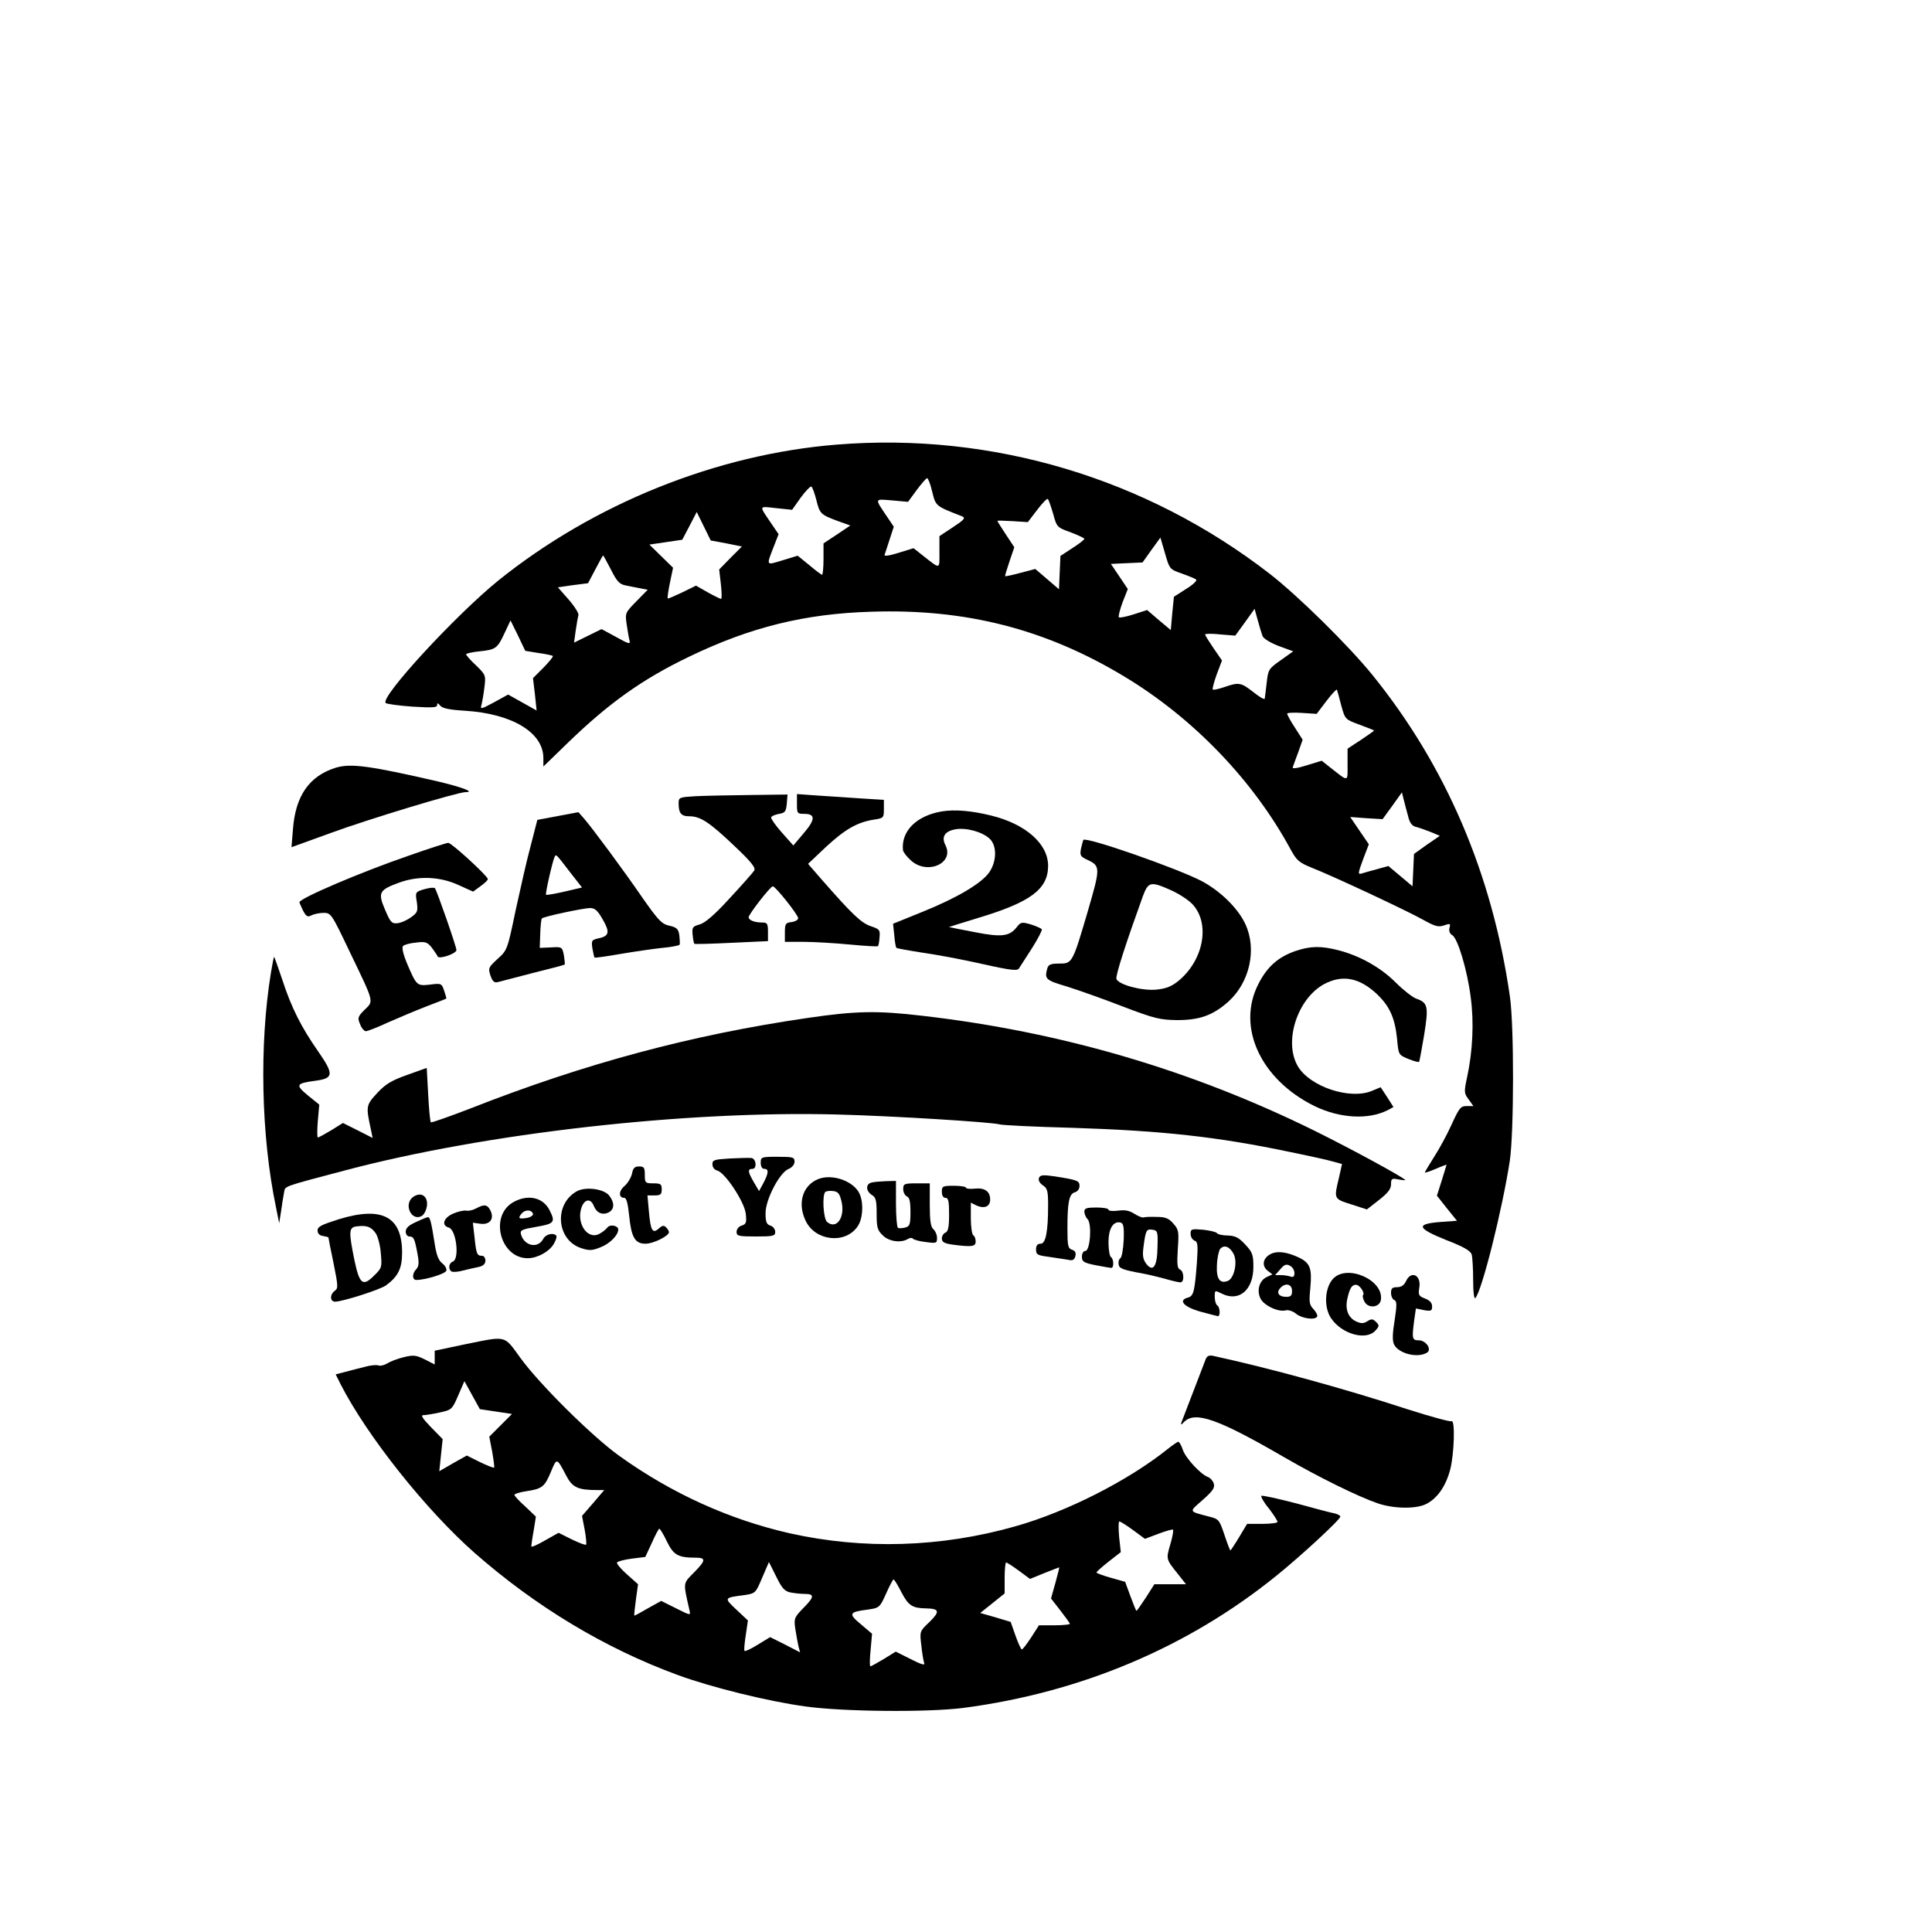 <?xml version="1.0" standalone="no"?>
<!DOCTYPE svg PUBLIC "-//W3C//DTD SVG 20010904//EN"
 "http://www.w3.org/TR/2001/REC-SVG-20010904/DTD/svg10.dtd">
<svg version="1.0" xmlns="http://www.w3.org/2000/svg"
 width="16pt" height="16pt" viewBox="0 0 16 16"
 preserveAspectRatio="xMidYMid meet">
<g transform="translate(0,16) scale(0.002,-0.002)"
fill="#000000" stroke="none">
<path d="M3465 6159 c-498 -40 -1007 -245 -1403 -564 -176 -143 -489 -482
-465 -506 4 -4 54 -11 111 -15 82 -5 102 -4 102 6 0 10 3 10 13 -2 9 -11 37
-17 102 -21 195 -12 325 -90 325 -196 l0 -35 98 95 c171 166 310 266 506 360
253 122 479 178 754 186 391 13 722 -72 1047 -268 286 -172 534 -430 689 -716
25 -46 35 -55 90 -77 93 -37 383 -173 454 -212 54 -30 67 -34 91 -26 26 9 28
8 23 -10 -3 -13 1 -24 11 -30 23 -12 63 -146 77 -258 14 -104 8 -224 -15 -330
-13 -61 -13 -67 6 -92 l20 -28 -28 0 c-25 0 -31 -8 -62 -76 -19 -42 -52 -103
-73 -135 -21 -33 -38 -62 -38 -64 0 -2 20 4 45 15 25 11 45 18 45 17 0 -1 -9
-30 -20 -65 l-20 -63 41 -52 42 -52 -69 -5 c-103 -8 -97 -26 25 -75 73 -28
101 -45 105 -60 3 -11 6 -58 6 -105 0 -52 4 -80 9 -75 27 28 112 367 143 570
17 119 18 558 0 680 -73 506 -264 953 -569 1330 -98 121 -306 326 -424 418
-512 397 -1151 588 -1794 536z m395 -195 c15 -60 13 -59 124 -102 15 -7 9 -14
-38 -45 l-56 -37 0 -66 c0 -74 6 -73 -73 -11 l-34 27 -62 -19 c-41 -13 -61
-15 -58 -8 2 7 12 35 21 64 l17 52 -29 43 c-51 76 -52 72 21 66 l67 -6 36 49
c20 27 39 49 43 49 4 0 14 -25 21 -56z m-480 -33 c14 -58 18 -62 88 -88 l53
-19 -55 -37 -56 -37 0 -65 c0 -36 -3 -65 -6 -65 -3 0 -27 18 -53 40 l-48 39
-62 -19 c-71 -21 -69 -26 -35 62 l18 46 -30 44 c-52 77 -54 72 19 64 l67 -7
36 51 c20 27 40 48 44 45 4 -3 13 -27 20 -54z m981 -59 c15 -55 16 -56 72 -76
31 -12 57 -24 57 -27 0 -4 -22 -21 -50 -39 l-49 -32 -3 -69 -3 -69 -49 42 -49
42 -61 -16 c-33 -9 -62 -15 -64 -14 -1 2 7 29 18 61 l20 59 -35 53 c-19 29
-35 54 -35 56 0 2 28 1 63 -1 l63 -4 39 51 c21 28 41 48 44 45 3 -3 13 -31 22
-62z m-1353 -122 l64 -13 -47 -47 -47 -48 7 -61 c4 -34 4 -61 1 -61 -3 0 -28
12 -55 27 l-49 28 -57 -28 c-32 -15 -59 -27 -60 -25 -2 2 2 31 9 65 l13 62
-49 48 -49 48 68 10 68 10 30 57 30 58 29 -59 29 -59 65 -12z m1886 -125 c28
-10 55 -21 59 -25 5 -4 -14 -22 -42 -39 l-50 -32 -7 -69 -6 -69 -49 41 -49 42
-56 -18 c-31 -10 -58 -15 -61 -12 -3 3 4 31 15 61 l22 56 -35 52 -35 52 65 3
66 3 37 52 37 51 19 -65 c19 -66 19 -66 70 -84z m-2364 16 c24 -48 35 -60 60
-65 16 -3 44 -9 61 -12 l31 -6 -47 -48 c-46 -47 -47 -48 -40 -96 4 -27 9 -57
12 -67 4 -16 -5 -13 -55 15 l-61 33 -57 -28 -57 -28 7 51 c4 27 9 56 11 63 3
6 -15 35 -40 64 l-45 51 62 9 63 8 30 57 c17 32 31 58 32 58 2 0 16 -27 33
-59z m2698 -275 c5 -11 33 -28 67 -41 l60 -22 -52 -37 c-50 -35 -52 -39 -58
-94 -4 -31 -7 -61 -8 -65 -2 -5 -23 8 -47 27 -51 40 -60 42 -120 21 -24 -8
-45 -13 -48 -10 -3 2 5 31 16 62 l22 58 -35 51 c-19 28 -35 53 -35 57 0 3 28
4 63 0 l62 -5 40 55 40 56 13 -47 c7 -26 16 -55 20 -66z m-2998 -70 c30 -4 57
-10 59 -12 3 -3 -15 -24 -38 -48 l-44 -44 8 -67 7 -67 -59 33 -59 33 -58 -32
c-56 -30 -58 -30 -52 -9 3 12 9 45 12 72 6 48 5 51 -35 90 -23 21 -41 42 -41
46 0 3 25 9 56 12 67 7 74 12 104 77 l24 51 31 -63 30 -63 55 -9z m3324 -218
c16 -57 16 -57 76 -79 33 -12 60 -23 60 -24 0 -1 -25 -19 -55 -39 l-55 -36 0
-66 c0 -74 6 -73 -73 -11 l-34 27 -62 -19 c-41 -13 -61 -15 -58 -8 2 7 13 35
23 63 l18 51 -32 50 c-18 27 -32 53 -32 58 0 4 27 5 61 3 l61 -4 41 54 c23 30
42 50 43 46 2 -5 10 -35 18 -66z m277 -459 c6 -26 16 -39 32 -43 13 -3 40 -13
61 -21 l38 -16 -54 -37 -53 -38 -3 -67 -3 -67 -50 42 -50 42 -47 -13 c-26 -7
-55 -15 -64 -18 -16 -5 -15 1 6 58 l24 63 -39 57 -38 56 67 -5 67 -4 40 55 40
56 8 -32 c5 -18 12 -48 18 -68z"/>
<path d="M1390 4821 c-109 -34 -167 -116 -177 -256 l-6 -73 163 59 c155 57
525 169 558 169 40 0 -13 20 -118 45 -279 64 -357 75 -420 56z"/>
<path d="M2878 4703 c-64 -4 -68 -5 -68 -28 0 -42 10 -55 44 -55 46 0 83 -24
186 -122 71 -67 90 -91 83 -103 -5 -8 -51 -60 -102 -115 -63 -69 -102 -102
-124 -108 -29 -8 -32 -12 -29 -43 2 -19 5 -35 7 -37 2 -2 71 0 154 4 l151 7 0
38 c0 35 -3 39 -24 39 -32 0 -56 10 -56 22 0 12 90 128 100 128 11 0 105 -118
105 -132 0 -7 -12 -14 -27 -16 -25 -3 -28 -7 -28 -43 l0 -39 77 0 c42 0 128
-5 191 -11 62 -6 115 -9 117 -7 3 2 6 19 7 37 3 30 0 34 -37 46 -40 14 -78 51
-200 190 l-59 68 74 70 c79 73 129 102 198 113 41 6 42 8 42 44 l0 38 -97 6
c-54 4 -135 9 -180 12 l-83 6 0 -41 c0 -39 1 -41 30 -41 47 0 47 -23 -2 -80
l-43 -51 -47 53 c-26 29 -46 58 -45 63 2 6 17 12 33 15 25 4 29 10 32 43 l3
37 -158 -2 c-87 -1 -188 -3 -225 -5z"/>
<path d="M3899 4640 c-105 -18 -168 -82 -160 -160 1 -8 15 -27 32 -42 67 -63
182 -13 144 62 -18 35 -3 58 41 66 44 8 111 -10 142 -39 30 -28 30 -92 -1
-138 -31 -46 -134 -107 -278 -165 l-121 -49 5 -48 c2 -26 6 -49 9 -52 2 -2 51
-11 109 -20 57 -8 169 -29 248 -47 121 -27 145 -29 151 -17 5 8 29 45 54 84
24 38 42 73 40 77 -3 4 -23 13 -45 20 -38 11 -42 10 -58 -10 -30 -39 -62 -44
-174 -22 -56 11 -104 20 -107 21 -3 0 51 17 120 38 217 65 290 119 290 216 0
91 -93 173 -236 208 -81 20 -150 26 -205 17z"/>
<path d="M2310 4621 l-85 -16 -27 -105 c-16 -58 -43 -179 -63 -270 -34 -164
-35 -165 -75 -201 -38 -35 -39 -38 -29 -69 9 -25 16 -31 33 -26 11 3 77 20
146 38 69 17 126 32 128 34 2 1 0 18 -3 38 -7 35 -8 36 -54 33 l-46 -2 2 59
c1 32 4 61 7 63 7 8 169 42 198 43 21 0 32 -9 53 -46 31 -53 28 -70 -15 -79
-30 -7 -32 -9 -27 -42 4 -20 7 -37 9 -38 2 -2 50 5 108 15 58 10 135 21 172
25 37 3 70 10 72 13 2 4 1 21 -1 39 -4 27 -11 33 -42 40 -31 7 -45 22 -109
113 -81 118 -210 292 -244 331 l-23 26 -85 -16z m50 -232 l50 -64 -73 -17
c-39 -9 -74 -15 -76 -13 -4 4 28 144 36 158 6 10 4 13 63 -64z"/>
<path d="M4486 4522 c-2 -4 -6 -20 -10 -37 -5 -27 -2 -32 26 -45 55 -26 55
-32 3 -211 -64 -218 -65 -219 -119 -219 -37 0 -45 -4 -50 -22 -11 -42 -6 -47
82 -73 48 -15 152 -52 232 -83 131 -50 153 -55 225 -56 93 0 148 20 212 77 88
80 118 216 70 320 -30 65 -101 135 -178 177 -102 54 -484 187 -493 172z m367
-210 c34 -16 75 -43 89 -61 70 -82 39 -231 -64 -314 -29 -23 -51 -31 -92 -35
-60 -5 -154 21 -163 44 -5 13 40 151 109 342 23 62 32 64 121 24z"/>
<path d="M1690 4456 c-195 -67 -450 -176 -450 -192 0 -3 7 -18 15 -35 13 -24
19 -28 35 -19 10 5 33 10 50 10 31 0 33 -4 109 -163 102 -212 99 -201 61 -238
-29 -29 -30 -34 -19 -60 6 -16 17 -29 24 -29 7 0 48 16 91 36 43 19 114 49
158 66 45 17 82 32 84 33 1 1 -3 16 -9 33 -10 30 -12 31 -58 25 -55 -6 -56 -5
-95 86 -17 41 -23 68 -17 74 5 5 29 12 54 14 39 5 46 2 65 -21 11 -15 22 -31
24 -36 4 -14 78 11 78 26 0 14 -81 246 -89 256 -4 4 -23 2 -44 -4 -37 -11 -38
-12 -31 -53 5 -39 3 -44 -25 -64 -17 -12 -42 -23 -57 -24 -22 -2 -28 5 -50 57
-30 70 -24 81 58 111 79 29 168 26 245 -9 l62 -28 30 22 c17 12 31 25 31 30 0
12 -150 150 -164 150 -6 0 -81 -24 -166 -54z"/>
<path d="M5364 4062 c-72 -25 -118 -66 -154 -138 -90 -177 10 -394 233 -504
105 -51 224 -58 305 -16 l22 12 -26 41 -27 41 -36 -15 c-91 -38 -257 17 -307
102 -62 106 3 293 121 346 70 32 135 18 203 -44 55 -51 78 -100 87 -189 6 -66
6 -66 47 -83 22 -9 42 -14 44 -12 2 2 11 52 21 111 19 119 16 134 -33 151 -16
6 -54 36 -85 67 -61 61 -147 110 -236 133 -74 19 -116 18 -179 -3z"/>
<path d="M1122 3973 c-49 -299 -41 -677 21 -973 l13 -65 8 50 c4 28 9 62 12
76 6 29 -14 22 254 93 582 154 1411 248 2040 231 233 -6 644 -32 670 -41 8 -3
143 -10 300 -14 373 -12 601 -37 901 -100 79 -16 160 -34 180 -40 l36 -10 -13
-58 c-21 -87 -21 -86 51 -109 l65 -21 50 39 c37 29 50 46 50 65 0 24 3 26 32
20 17 -3 30 -4 27 -2 -17 16 -215 124 -372 202 -512 253 -1054 412 -1629 478
-187 22 -275 20 -473 -9 -481 -70 -922 -188 -1400 -376 -86 -33 -159 -59 -161
-56 -3 3 -8 55 -11 115 l-6 110 -81 -29 c-65 -23 -90 -38 -125 -76 -46 -50
-46 -54 -25 -151 l7 -34 -61 31 -62 31 -48 -30 c-27 -16 -52 -30 -56 -30 -3 0
-3 31 0 68 l6 68 -47 38 c-53 44 -50 50 32 61 75 10 76 27 10 122 -69 99 -110
179 -148 296 -17 50 -32 93 -34 95 -1 1 -7 -28 -13 -65z"/>
<path d="M3023 3203 c-66 -4 -73 -6 -73 -24 0 -12 8 -23 20 -26 33 -9 112
-129 118 -178 4 -37 2 -44 -17 -50 -12 -3 -21 -15 -21 -26 0 -17 8 -19 80 -19
72 0 80 2 80 19 0 11 -9 23 -20 26 -16 5 -20 15 -20 52 0 57 59 169 96 183 14
6 24 18 24 30 0 18 -6 20 -70 20 -68 0 -70 -1 -70 -25 0 -16 6 -25 15 -25 19
0 18 -17 -4 -59 l-18 -33 -21 36 c-26 44 -27 56 -6 56 20 0 15 45 -6 45 -8 1
-48 0 -87 -2z"/>
<path d="M2617 3140 c-4 -16 -17 -39 -31 -51 -25 -21 -25 -49 -1 -49 9 0 15
-24 20 -72 9 -91 24 -118 68 -118 32 0 97 32 97 48 0 4 -5 13 -12 20 -9 9 -16
8 -30 -5 -26 -23 -34 -9 -41 70 l-6 67 29 0 c25 0 30 4 30 25 0 22 -4 25 -35
25 -33 0 -35 2 -35 35 0 30 -3 35 -24 35 -18 0 -25 -7 -29 -30z"/>
<path d="M4302 3122 c-3 -10 3 -21 16 -30 19 -12 22 -24 22 -82 0 -111 -10
-160 -31 -160 -13 0 -19 -7 -19 -24 0 -21 6 -24 51 -30 29 -4 64 -10 79 -12
22 -5 28 -2 33 15 3 14 -1 22 -14 26 -17 6 -19 17 -19 89 0 108 7 143 31 149
11 3 19 14 19 26 0 22 -8 25 -103 40 -49 7 -60 6 -65 -7z"/>
<path d="M3384 3116 c-62 -28 -82 -100 -48 -171 39 -83 162 -98 214 -25 22 30
27 92 11 133 -22 56 -117 90 -177 63z m100 -89 c17 -67 -20 -120 -59 -87 -16
13 -21 110 -8 124 4 4 19 6 33 4 20 -2 27 -11 34 -41z"/>
<path d="M3608 3103 c-24 -6 -23 -35 2 -51 17 -10 20 -23 20 -78 0 -56 3 -68
25 -89 25 -26 76 -33 105 -15 8 5 17 5 20 1 3 -4 26 -11 53 -14 45 -6 47 -5
47 17 0 13 -7 29 -15 36 -11 9 -15 35 -15 101 l0 89 -55 0 c-51 0 -55 -2 -55
-24 0 -13 7 -26 15 -30 11 -4 15 -21 15 -65 0 -52 -3 -59 -22 -64 -12 -3 -25
-4 -30 -1 -4 3 -8 48 -8 100 l0 94 -42 -1 c-24 -1 -51 -3 -60 -6z"/>
<path d="M3900 3065 c0 -16 6 -25 15 -25 12 0 15 -14 15 -69 0 -52 -4 -70 -15
-75 -8 -3 -15 -14 -15 -24 0 -15 10 -21 46 -26 78 -10 94 -8 94 13 0 11 -4 23
-10 26 -5 3 -10 35 -10 70 l0 65 24 -12 c33 -14 56 -4 56 25 0 34 -23 50 -65
45 -19 -2 -35 0 -35 4 0 4 -22 8 -50 8 -47 0 -50 -2 -50 -25z"/>
<path d="M2390 3068 c-97 -52 -87 -202 16 -236 33 -11 45 -11 80 3 39 15 74
50 74 74 0 16 -34 23 -45 8 -5 -7 -20 -19 -33 -26 -50 -27 -98 46 -73 112 13
33 38 35 50 3 12 -29 36 -39 62 -26 24 13 24 41 1 70 -22 27 -95 37 -132 18z"/>
<path d="M1711 3044 c-42 -30 -7 -105 37 -78 9 6 18 25 20 42 4 40 -25 58 -57
36z"/>
<path d="M2122 3020 c-96 -59 -49 -230 63 -230 40 0 89 27 108 59 9 15 14 31
10 35 -13 13 -43 5 -53 -13 -22 -43 -80 -31 -93 19 -4 16 5 20 64 30 75 13 80
19 54 70 -28 54 -93 66 -153 30z m85 -46 c2 -6 -9 -14 -24 -17 -34 -6 -40 -2
-23 18 14 17 41 17 47 -1z"/>
<path d="M1971 2996 c-13 -7 -31 -11 -40 -9 -9 2 -33 -3 -54 -12 -40 -17 -51
-49 -19 -58 31 -8 46 -130 17 -141 -17 -6 -20 -32 -5 -41 5 -3 27 -2 47 4 21
5 50 12 66 15 18 4 27 13 27 26 0 11 -6 20 -14 20 -21 0 -24 8 -31 76 l-7 61
29 -4 c40 -6 60 18 45 52 -13 28 -26 30 -61 11z"/>
<path d="M4490 2983 c0 -9 6 -24 14 -32 18 -21 10 -131 -10 -131 -8 0 -14 -10
-14 -24 0 -20 7 -25 57 -35 31 -6 60 -11 65 -11 11 0 10 38 -2 45 -5 3 -10 30
-10 60 0 57 19 89 49 83 13 -3 16 -16 14 -73 -2 -38 -8 -72 -14 -75 -6 -4 -9
-16 -7 -26 3 -17 16 -22 103 -38 17 -3 55 -12 85 -20 30 -9 61 -16 68 -16 17
0 15 47 -2 53 -11 5 -13 22 -9 84 5 73 4 81 -18 106 -19 22 -33 28 -69 28 -25
1 -49 0 -55 -2 -5 -2 -22 5 -38 15 -20 13 -38 17 -67 13 -22 -3 -40 -1 -40 4
0 5 -22 9 -50 9 -40 0 -50 -3 -50 -17z m303 -145 c-1 -82 -18 -107 -46 -72
-14 19 -17 34 -12 71 9 69 12 75 37 71 21 -3 23 -8 21 -70z"/>
<path d="M1405 2952 c-73 -23 -90 -31 -90 -47 0 -13 8 -21 23 -23 12 -2 22 -5
22 -6 0 -2 9 -50 21 -106 19 -95 20 -105 5 -115 -21 -16 -20 -45 2 -45 33 1
187 50 211 68 50 37 66 70 66 135 0 149 -82 193 -260 139z m151 -59 c9 -14 19
-52 21 -84 5 -55 4 -60 -26 -89 -48 -49 -62 -39 -83 60 -25 123 -24 138 10
142 41 5 59 -2 78 -29z"/>
<path d="M1723 2940 c-30 -13 -43 -25 -43 -40 0 -11 7 -20 15 -20 18 0 22 -8
34 -73 7 -37 5 -51 -5 -62 -18 -18 -18 -45 0 -45 37 0 119 25 124 38 3 8 -5
22 -17 31 -15 12 -24 34 -31 81 -14 89 -19 110 -28 110 -4 0 -26 -9 -49 -20z"/>
<path d="M4930 2891 c0 -12 7 -24 16 -28 14 -5 15 -18 10 -92 -9 -120 -14
-138 -37 -144 -42 -11 -17 -39 51 -58 36 -10 68 -18 73 -19 11 0 9 38 -3 45
-5 3 -10 19 -10 35 0 28 0 28 30 13 71 -35 130 16 130 111 0 50 -4 61 -33 92
-27 29 -41 37 -73 38 -21 0 -42 5 -45 10 -4 5 -30 11 -58 14 -47 4 -51 3 -51
-17z m179 -85 c16 -34 1 -100 -25 -110 -33 -13 -48 9 -45 65 1 30 8 60 13 67
17 20 41 10 57 -22z"/>
<path d="M5263 2808 c-33 -16 -40 -48 -15 -69 l21 -16 -24 -11 c-30 -14 -42
-55 -26 -88 13 -29 74 -58 104 -50 12 3 31 -3 45 -15 25 -19 77 -26 86 -11 3
5 -4 19 -15 31 -18 19 -19 29 -13 90 7 80 -1 102 -50 125 -48 22 -87 27 -113
14z m97 -79 c0 -15 -5 -19 -16 -15 -9 3 -26 6 -40 6 l-24 0 22 25 c16 19 25
22 39 14 11 -5 19 -19 19 -30z m-10 -74 c0 -20 -5 -25 -24 -25 -30 0 -42 16
-26 35 21 25 50 19 50 -10z"/>
<path d="M5520 2705 c-35 -38 -39 -119 -8 -164 45 -66 145 -93 183 -51 17 19
17 22 3 36 -13 13 -19 14 -36 3 -16 -10 -26 -10 -46 -1 -33 15 -47 50 -37 94
10 45 19 58 36 58 15 0 38 -34 29 -43 -3 -3 0 -15 6 -27 16 -30 64 -24 68 8
12 82 -140 149 -198 87z"/>
<path d="M5822 2695 c-8 -17 -20 -25 -37 -25 -20 0 -25 -5 -25 -24 0 -13 6
-26 13 -29 11 -4 12 -19 2 -83 -9 -54 -10 -85 -3 -100 18 -39 98 -59 137 -35
21 13 -4 51 -34 51 -28 0 -29 7 -19 84 l7 48 33 -7 c30 -5 34 -3 34 15 0 15
-9 25 -29 33 -26 10 -29 14 -24 45 9 52 -34 73 -55 27z"/>
<path d="M1923 2433 l-123 -26 0 -29 0 -28 -41 21 c-37 18 -47 19 -88 9 -25
-6 -56 -18 -68 -26 -12 -7 -28 -11 -36 -8 -8 3 -32 1 -53 -5 -22 -5 -58 -15
-82 -21 l-42 -11 21 -42 c109 -213 353 -520 554 -697 254 -223 538 -394 839
-505 138 -51 376 -110 531 -131 156 -22 508 -25 655 -6 486 64 929 251 1295
547 103 83 265 233 265 245 0 4 -10 10 -22 13 -13 2 -85 21 -161 42 -77 20
-141 34 -144 31 -3 -3 10 -27 31 -52 20 -26 36 -51 36 -56 0 -4 -28 -8 -63 -8
l-63 0 -33 -55 c-18 -30 -35 -55 -36 -55 -2 0 -13 29 -25 65 -21 62 -23 65
-63 75 -87 23 -85 18 -27 69 43 38 51 51 46 68 -4 12 -15 24 -24 27 -29 10
-91 76 -104 112 -6 19 -15 34 -19 34 -3 0 -24 -14 -45 -31 -164 -131 -417
-259 -629 -319 -310 -88 -630 -97 -935 -29 -250 57 -487 164 -705 320 -112 80
-331 297 -410 406 -70 96 -54 92 -232 56z m131 -278 l66 -10 -47 -47 -47 -47
12 -62 c6 -35 10 -64 8 -66 -2 -2 -28 8 -59 23 l-54 27 -57 -32 -57 -33 7 67
7 66 -49 50 c-32 33 -43 49 -32 49 10 0 40 5 68 11 50 11 52 12 77 70 l26 60
32 -58 32 -58 67 -10z m291 -266 c25 -48 48 -59 128 -59 l29 0 -46 -54 -46
-53 11 -57 c6 -32 8 -60 6 -62 -3 -3 -29 7 -60 22 l-54 27 -57 -32 c-31 -18
-56 -29 -56 -24 0 4 4 34 10 66 l9 57 -44 42 c-25 22 -45 44 -45 48 0 4 21 11
48 15 67 10 77 18 103 80 25 60 24 60 64 -16z m2347 -225 l49 -36 56 21 c31
12 58 19 60 17 3 -3 -2 -30 -11 -61 -18 -61 -18 -61 31 -122 l34 -43 -65 0
-66 0 -35 -55 c-20 -30 -37 -55 -39 -55 -2 0 -13 27 -25 60 l-22 60 -60 17
c-32 9 -59 19 -59 22 1 3 23 23 51 45 l50 39 -7 63 c-3 35 -3 64 1 64 4 0 30
-16 57 -36z m-1930 -48 c27 -55 46 -66 118 -66 44 0 43 -11 -4 -59 -49 -50
-48 -39 -21 -159 5 -22 5 -22 -55 8 l-62 31 -54 -30 c-29 -17 -55 -31 -57 -31
-2 0 1 29 6 65 l9 65 -46 41 c-25 22 -44 45 -41 49 3 5 31 12 61 16 l56 7 27
58 c14 32 28 58 31 59 3 0 18 -24 32 -54z m511 -210 c16 -3 42 -6 57 -6 43 0
43 -11 -1 -56 -40 -41 -42 -45 -36 -88 4 -25 10 -58 13 -72 l7 -26 -62 32 -62
31 -51 -31 c-27 -17 -52 -29 -55 -26 -3 2 0 32 5 65 l9 61 -48 45 c-52 49 -52
49 33 60 46 7 47 8 74 72 l28 65 30 -60 c24 -49 35 -61 59 -66z m946 90 l46
-34 59 24 c33 13 61 24 62 24 1 0 -6 -29 -16 -65 l-18 -64 39 -50 c21 -27 39
-52 39 -55 0 -3 -29 -6 -64 -6 l-64 0 -32 -50 c-18 -27 -35 -50 -39 -50 -3 0
-15 26 -26 57 l-20 57 -63 19 -63 18 50 40 51 41 0 64 c0 35 3 64 6 64 4 0 27
-15 53 -34z m-486 -90 c29 -55 45 -65 102 -66 55 -1 58 -13 14 -56 -41 -39
-41 -39 -34 -97 3 -32 9 -65 12 -74 4 -10 -13 -5 -56 17 l-62 31 -50 -31 c-27
-16 -52 -30 -55 -30 -3 0 -3 30 1 68 l6 67 -46 39 c-53 44 -50 51 28 61 48 7
50 8 76 66 14 32 28 58 31 59 3 0 18 -24 33 -54z"/>
<path d="M4993 2373 c-6 -16 -87 -227 -101 -263 -4 -11 -1 -11 12 3 46 45 143
10 415 -148 142 -82 304 -162 386 -190 67 -23 161 -24 202 -2 46 24 80 74 98
142 17 66 21 210 5 200 -5 -3 -86 19 -180 49 -266 87 -578 172 -808 222 -15 3
-24 -1 -29 -13z"/>
</g>
</svg>
